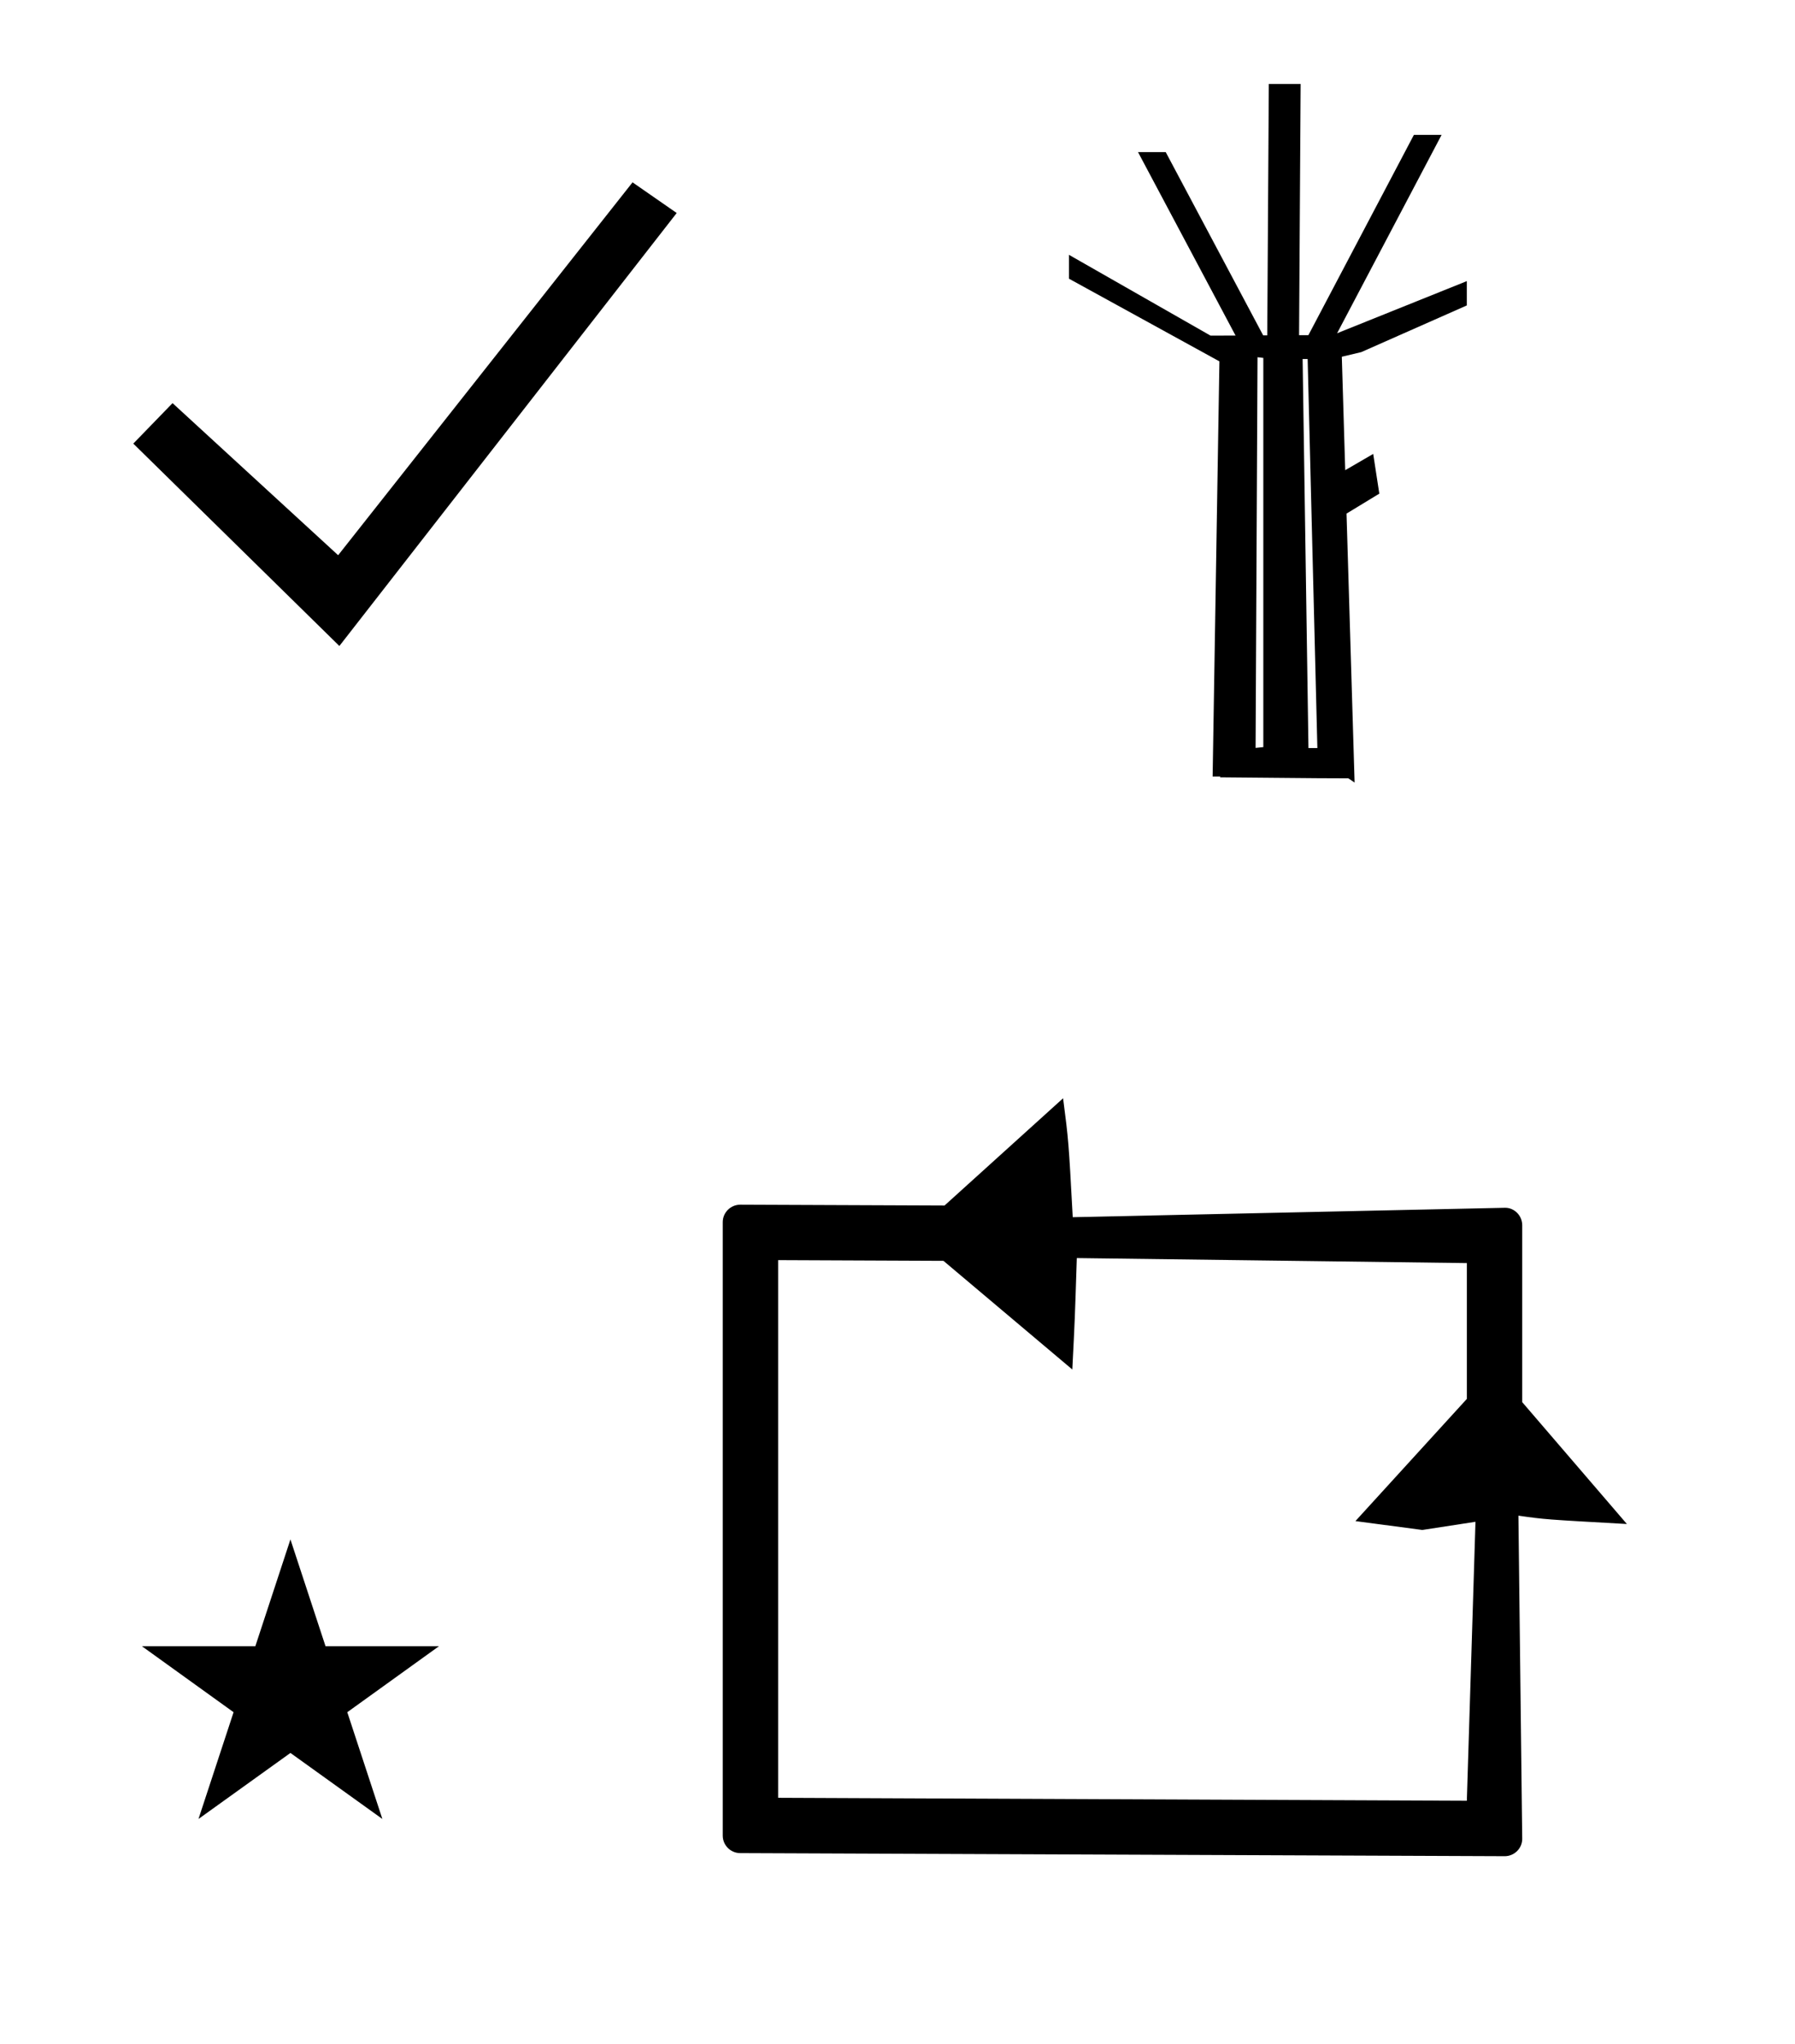 <?xml version="1.0" standalone="no"?>
<!DOCTYPE svg PUBLIC "-//W3C//DTD SVG 1.1//EN" "http://www.w3.org/Graphics/SVG/1.1/DTD/svg11.dtd" >
<svg xmlns="http://www.w3.org/2000/svg" xmlns:xlink="http://www.w3.org/1999/xlink" version="1.1" viewBox="-10 0 878 1000">
  <g transform="matrix(1 0 0 -1 0 800)">
   <path fill="currentColor"
d="M164.282 -84.787zM370.609 -79.434v263.013l80.87 -0.347l63.025 -53.148c1.23 24.191 1.23 24.191 2.208 54.5l190.772 -2.451v-66.44l-54.499 -59.77l32.727 -4.339c8.667 1.333 17.333 2.667 26 4l-4.228 -136.465zM726 -108
c4.716 0 8.548 3.828 8.574 8.395l-1.861 158.189c12.909 -1.844 12.909 -1.844 53.054 -4.083l-51.194 59.608v86.538c0 4.72 -3.816 8.498 -8.242 8.548l-211.617 -4.611c-2.011 37.206 -2.011 37.206 -4.716 58.173
l-57.985 -52.462l-3.878 0.016s-96.001 0.389 -96.042 0.389c-4.718 0 -8.572 -3.834 -8.572 -8.543v-300.105c0 -4.699 3.849 -8.542 8.542 -8.542c0 0 373.897 -1.509 373.938 -1.509zM59.386 -5.267h55.515l17.161 52.226
l17.16 -52.226h55.516l-44.867 -32.296l17.161 -52.225l-44.97 32.296l-44.971 -32.296l17.161 52.225zM649.521 419.268c-9.466 0 -9.466 0 -62.713 0.488l0.069 0.374h-3.737l3.32 203.1l-73.601 40.447v11.675l69.252 -39.529
c3.868 -0.009 7.915 0.003 12.246 0.026l-47.707 89.738h13.552l47.662 -89.649l1.996 0.015l0.766 122.99h15.567l-0.766 -122.911c1.518 0 3.034 0.002 4.552 0.002l51.611 97.989h13.548l-51.114 -97.042
l63.441 25.5v-11.893c-17.208 -7.608 -34.393 -15.239 -51.615 -22.833l-9.518 -2.266l1.666 -55.489l13.687 7.956l2.988 -19.43l-16.038 -9.761l3.951 -131.573c-1.023 0.692 -2.045 1.385 -3.066 2.075zM634.375 434.07
l-4.759 190.31h-2.457l2.854 -190.31h4.361zM607.938 434.53v190.391l-2.838 0.334l-0.95 -191.111zM156 484l-100.801 99l19.2 19.801l81 -74.4l144 182.4l21.601 -15z" />
  </g>

</svg>
